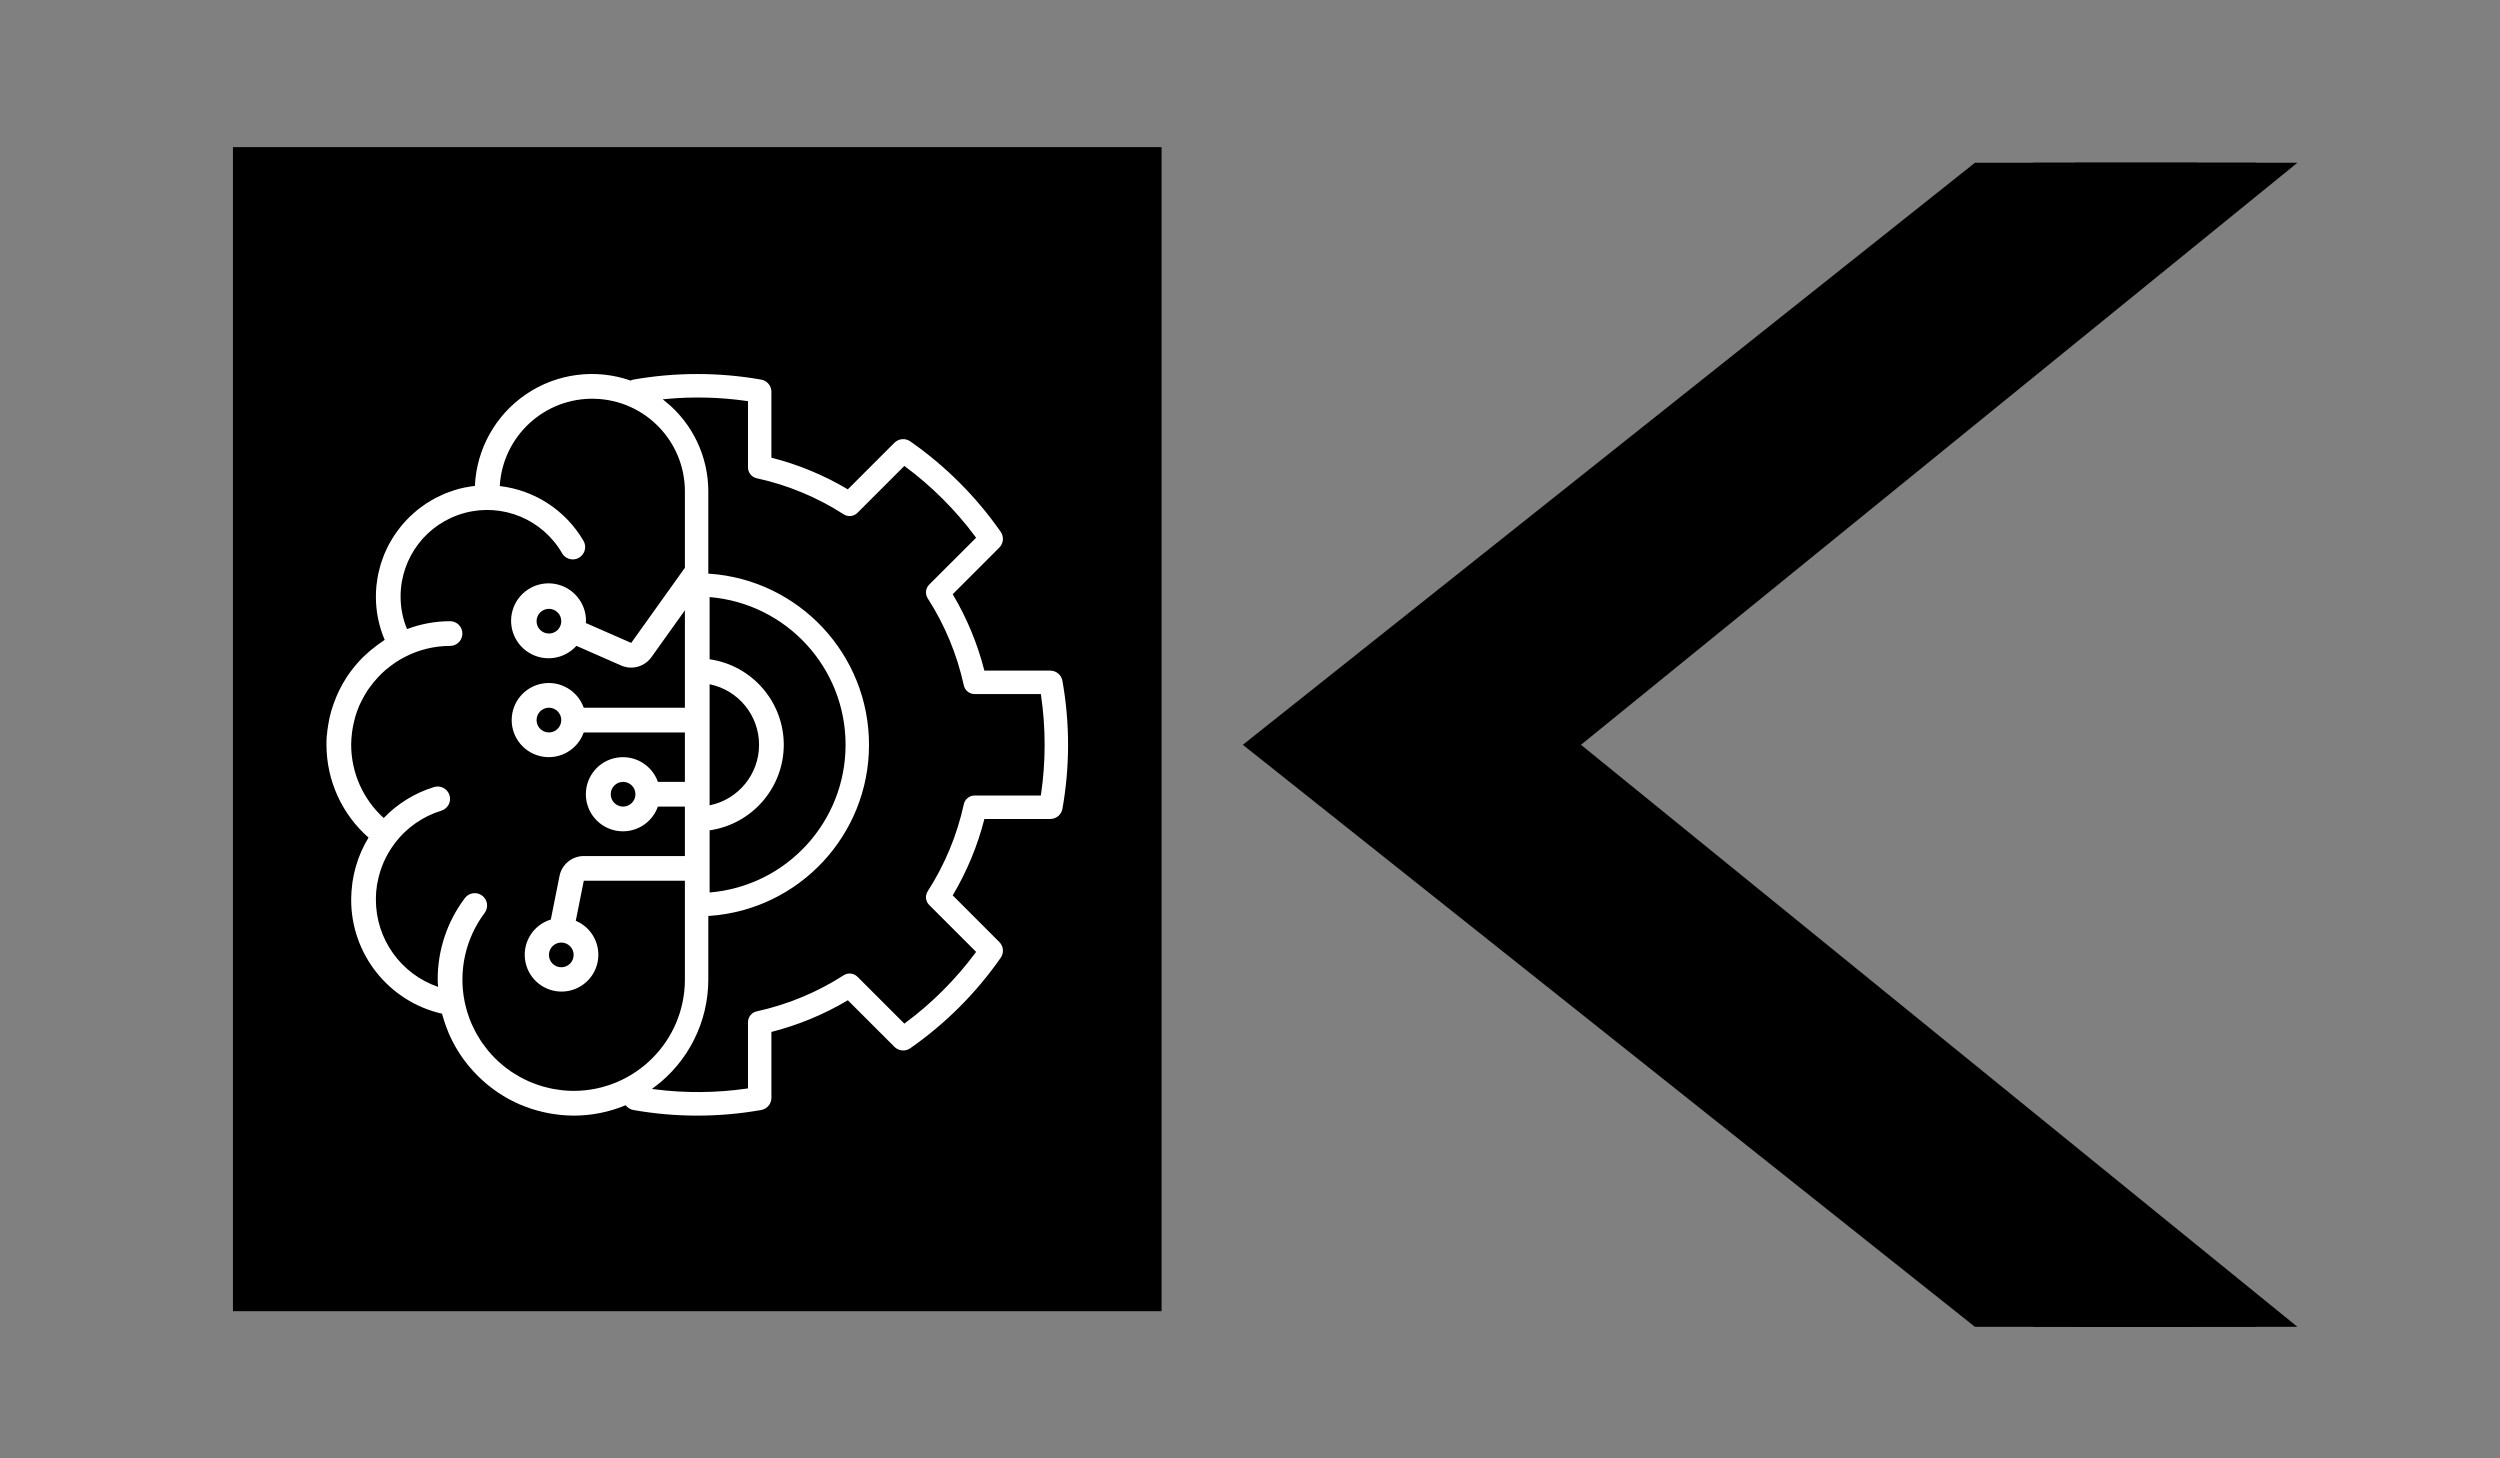 <?xml version="1.0" encoding="utf-8"?>
<!-- Generator: Adobe Illustrator 16.0.0, SVG Export Plug-In . SVG Version: 6.00 Build 0)  -->
<!DOCTYPE svg PUBLIC "-//W3C//DTD SVG 1.1//EN" "http://www.w3.org/Graphics/SVG/1.1/DTD/svg11.dtd">
<svg version="1.1" id="Layer_1" xmlns="http://www.w3.org/2000/svg" xmlns:xlink="http://www.w3.org/1999/xlink" x="0px" y="0px"
	 width="960px" height="560px" viewBox="0 0 960 560" enable-background="new 0 0 960 560" xml:space="preserve">
<rect x="0" y="0" width="960" height="560" fill="#808080" stroke="none"/>
<polygon stroke="#000000" stroke-miterlimit="10" points="-724.334,90.447 -933.964,-78.013 -378.964,-78.013 -378.964,367.985 
	-933.964,367.985 -724.334,199.526 -678.844,162.966 -656.464,144.987 -678.844,127.006 "/>
<polygon stroke="#000000" stroke-miterlimit="10" points="710.551,401.77 842.551,509 758.551,509 710.551,470.84 523.541,322.16 
	478.051,286 523.541,249.84 710.551,101.161 758.551,63 842.551,63 710.551,170.23 568.051,286 "/>
<polygon stroke="#000000" stroke-miterlimit="10" points="733.047,401.77 865.047,509 781.047,509 733.047,470.84 546.037,322.16 
	500.547,286 546.037,249.84 733.047,101.161 781.047,63 865.047,63 733.047,170.23 590.547,286 "/>
<polygon stroke="#000000" stroke-miterlimit="10" points="748.797,401.77 880.797,509 796.797,509 748.797,470.84 561.787,322.16 
	516.297,286 561.787,249.84 748.797,101.161 796.797,63 880.797,63 748.797,170.23 606.297,286 "/>
<rect x="89.95" y="57" stroke="#000000" stroke-miterlimit="10" width="355.591" height="446"/>
<g>
	<g>
		<path fill="#FFFFFF" d="M407.97,261.43c-0.4-2.26-2.37-3.91-4.67-3.91H378c-2.62-10.31-6.72-20.2-12.16-29.34l17.89-17.89
			c1.63-1.63,1.85-4.19,0.53-6.08c-9.43-13.53-21.19-25.29-34.73-34.73c-1.88-1.32-4.44-1.09-6.07,0.54l-17.89,17.89
			c-9.15-5.44-19.03-9.54-29.35-12.16v-25.3c0-2.3-1.64-4.27-3.91-4.68c-16.25-2.86-32.88-2.86-49.13,0
			c-0.35,0.09-0.69,0.21-1.01,0.37c-13.42-4.7-28.29-2.78-40.07,5.19c-11.79,7.97-19.11,21.04-19.74,35.26
			c-1.12,0.12-2.22,0.31-3.32,0.52c-0.2,0.04-0.4,0.05-0.61,0.09c-1.34,0.28-2.65,0.62-3.95,1.03c-0.41,0.12-0.8,0.29-1.2,0.42
			c-0.88,0.3-1.75,0.6-2.6,0.96c-0.49,0.2-0.94,0.44-1.42,0.66c-0.74,0.34-1.49,0.68-2.21,1.06c-0.49,0.26-0.97,0.56-1.45,0.84
			c-0.66,0.39-1.33,0.78-1.98,1.2c-0.48,0.32-0.94,0.66-1.4,0.99c-0.62,0.45-1.23,0.89-1.82,1.36c-0.45,0.36-0.89,0.74-1.32,1.13
			c-0.56,0.48-1.12,0.98-1.66,1.5c-0.42,0.41-0.82,0.82-1.23,1.25c-0.51,0.54-1.01,1.08-1.5,1.64c-0.38,0.45-0.75,0.9-1.11,1.36
			c-0.46,0.58-0.91,1.18-1.34,1.79c-0.34,0.48-0.67,0.95-0.99,1.45c-0.41,0.62-0.79,1.27-1.17,1.92c-0.29,0.5-0.58,1.01-0.86,1.52
			c-0.35,0.68-0.67,1.37-0.99,2.06c-0.24,0.53-0.49,1.05-0.71,1.59c-0.29,0.72-0.55,1.46-0.81,2.2c-0.18,0.54-0.38,1.07-0.54,1.61
			c-0.24,0.79-0.43,1.6-0.62,2.4c-0.13,0.52-0.27,1.04-0.38,1.58c-0.18,0.9-0.3,1.82-0.42,2.75c-0.06,0.45-0.15,0.89-0.2,1.35
			c-0.13,1.39-0.21,2.8-0.21,4.23c-0.02,5.72,1.13,11.39,3.38,16.66c-0.3,0.18-0.56,0.41-0.85,0.6c-0.77,0.5-1.51,1.05-2.25,1.6
			c-1.71,1.26-3.33,2.63-4.85,4.1c-0.18,0.16-0.37,0.32-0.54,0.49c-0.89,0.89-1.71,1.83-2.53,2.79c-0.27,0.32-0.54,0.63-0.81,0.96
			c-0.79,0.98-1.54,1.98-2.25,3.01c-0.2,0.29-0.38,0.59-0.57,0.88c-2.05,3.16-3.72,6.54-4.96,10.1c-0.3,0.84-0.59,1.67-0.84,2.53
			c-0.23,0.8-0.43,1.59-0.62,2.39c-0.26,1.1-0.46,2.22-0.64,3.35c-0.1,0.65-0.23,1.29-0.3,1.94c-0.07,0.569-0.11,1.14-0.16,1.72
			c-0.01,0.09-0.07,0.17-0.08,0.271c-0.11,1.189-0.11,2.369-0.11,3.56c0.02,13.65,5.9,26.63,16.15,35.64
			c-2.1,3.44-3.73,7.141-4.84,11.011c-0.06,0.22-0.13,0.43-0.19,0.649c-0.48,1.78-0.86,3.59-1.13,5.41
			c-0.05,0.31-0.07,0.61-0.11,0.91c-0.25,1.899-0.38,3.8-0.39,5.71c-0.1,21,14.4,39.26,34.88,43.93c0.13,0.53,0.32,1.03,0.47,1.561
			c0.15,0.5,0.3,1.01,0.46,1.51c0.37,1.15,0.79,2.27,1.24,3.38c0.14,0.36,0.27,0.72,0.42,1.07c1.92,4.45,4.45,8.62,7.53,12.37
			c0.18,0.239,0.38,0.46,0.58,0.68c0.82,0.97,1.68,1.92,2.57,2.82c0.29,0.31,0.59,0.6,0.89,0.89c0.83,0.81,1.69,1.59,2.57,2.34
			c0.36,0.3,0.7,0.601,1.07,0.9c0.89,0.729,1.82,1.41,2.77,2.08c0.36,0.25,0.71,0.52,1.07,0.76c1.3,0.86,2.62,1.67,3.98,2.42
			c0.25,0.14,0.51,0.25,0.76,0.37c1.13,0.59,2.27,1.149,3.43,1.66c0.58,0.25,1.18,0.47,1.77,0.699c0.88,0.341,1.75,0.681,2.65,0.971
			c0.65,0.21,1.3,0.41,1.96,0.6c0.9,0.25,1.8,0.48,2.71,0.69c0.65,0.16,1.3,0.3,1.96,0.42c1.02,0.2,2.06,0.34,3.09,0.479
			c0.57,0.07,1.12,0.16,1.69,0.21c1.62,0.15,3.26,0.25,4.91,0.25c6.86,0,13.65-1.35,19.98-3.989c0.71,0.96,1.75,1.609,2.92,1.83
			c16.25,2.88,32.88,2.88,49.13,0c2.27-0.41,3.91-2.381,3.91-4.681v-25.29c10.32-2.63,20.2-6.729,29.35-12.17l17.9,17.9
			c1.62,1.63,4.18,1.85,6.07,0.529c13.53-9.439,25.29-21.189,34.72-34.729c1.33-1.88,1.1-4.45-0.53-6.07l-17.89-17.899
			c5.44-9.141,9.54-19.03,12.16-29.34h25.3c2.3,0,4.27-1.65,4.67-3.91C410.86,294.31,410.86,277.69,407.97,261.43z M220.28,418.9
			c-1.38,0-2.74-0.08-4.08-0.21c-0.49-0.051-0.97-0.131-1.45-0.19c-0.84-0.11-1.69-0.23-2.52-0.39c-0.57-0.11-1.13-0.25-1.69-0.38
			c-0.73-0.171-1.45-0.351-2.17-0.551c-0.58-0.18-1.14-0.359-1.71-0.55c-0.69-0.229-1.37-0.479-2.04-0.75
			c-0.55-0.21-1.09-0.43-1.63-0.67c-0.69-0.31-1.37-0.65-2.05-0.99c-0.47-0.239-0.95-0.479-1.41-0.739
			c-0.79-0.44-1.56-0.91-2.31-1.4c-0.32-0.21-0.65-0.39-0.96-0.61c-2.2-1.489-4.25-3.189-6.14-5.069
			c-0.06-0.061-0.11-0.131-0.17-0.19c-0.87-0.87-1.7-1.78-2.49-2.729c-0.14-0.171-0.27-0.351-0.41-0.521
			c-0.69-0.86-1.35-1.74-1.98-2.64c-0.16-0.24-0.31-0.471-0.47-0.71c-0.56-0.87-1.1-1.75-1.61-2.66c-0.16-0.29-0.32-0.57-0.47-0.86
			c-0.47-0.88-0.9-1.79-1.31-2.7c-0.14-0.33-0.29-0.659-0.43-0.989c-0.37-0.9-0.7-1.841-1.01-2.771c-0.12-0.36-0.25-0.71-0.36-1.07
			c-0.3-0.979-0.54-1.97-0.77-2.97c-0.07-0.33-0.17-0.649-0.23-0.979c-2.41-11.931,0.39-24.32,7.7-34.061
			c1.56-2.1,1.14-5.069-0.96-6.64c-2.09-1.57-5.06-1.15-6.63,0.939c-6.81,9.021-10.48,20.021-10.45,31.33
			c0,0.94,0.09,1.86,0.15,2.78c-14.34-4.94-23.95-18.46-23.88-33.63c0-1.96,0.16-3.9,0.47-5.84c0.04-0.2,0.11-0.391,0.15-0.59
			c1-5.561,3.33-10.79,6.78-15.25c0.04-0.04,0.05-0.091,0.07-0.131c4.49-5.8,10.65-10.069,17.66-12.22c2.5-0.77,3.91-3.43,3.14-5.93
			c-0.77-2.51-3.43-3.92-5.93-3.15c-7.35,2.261-14.01,6.351-19.33,11.9c-7.94-7.19-12.48-17.4-12.5-28.12
			c0.01-1.59,0.12-3.18,0.33-4.76c0.06-0.5,0.14-1,0.23-1.5c0.18-1.08,0.41-2.14,0.68-3.19c0.13-0.53,0.25-1.07,0.41-1.59
			c0.4-1.31,0.86-2.58,1.39-3.83c0.31-0.73,0.67-1.43,1.03-2.13c0.29-0.59,0.59-1.17,0.92-1.74c0.44-0.77,0.88-1.52,1.37-2.26
			c0.28-0.42,0.59-0.81,0.89-1.22c0.92-1.28,1.92-2.49,3-3.64c0.41-0.45,0.83-0.9,1.27-1.33c0.58-0.56,1.18-1.11,1.8-1.64
			c0.68-0.57,1.39-1.12,2.11-1.66c0.57-0.42,1.14-0.84,1.74-1.24c1.1-0.72,2.24-1.38,3.41-1.98c5.37-2.8,11.34-4.26,17.39-4.26
			c2.62,0,4.74-2.12,4.74-4.75c0-2.61-2.12-4.74-4.74-4.74c-5.65,0.01-11.25,1.04-16.53,3.03c-1.64-3.97-2.47-8.23-2.46-12.52
			c0-15.04,10.11-28.2,24.63-32.09c14.53-3.89,29.86,2.45,37.38,15.48c0.85,1.47,2.41,2.37,4.11,2.37c1.7,0,3.26-0.91,4.11-2.38
			c0.85-1.47,0.85-3.28,0-4.75c-6.81-11.68-18.72-19.48-32.15-21.03c1.1-19.22,17.29-34.08,36.54-33.52
			c19.24,0.55,34.56,16.32,34.55,35.57v29.33l-20.61,28.85l-17.43-7.64c0.01-0.24,0.07-0.46,0.07-0.7
			c0.06-6.95-4.84-12.95-11.66-14.27c-6.82-1.32-13.61,2.43-16.13,8.9c-2.52,6.48-0.05,13.83,5.87,17.47
			c5.91,3.64,13.58,2.54,18.23-2.63l17.24,7.57c1.19,0.52,2.48,0.79,3.78,0.79c3.07,0,5.96-1.48,7.75-3.97L263,234.36v37.4h-38.85
			c-2.31-6.53-9-10.46-15.83-9.28c-6.84,1.17-11.83,7.1-11.83,14.03c0,6.931,4.99,12.86,11.83,14.03
			c6.83,1.18,13.52-2.74,15.83-9.28H263v18.98h-10.37c-2.31-6.54-9-10.46-15.83-9.28c-6.84,1.16-11.83,7.09-11.83,14.021
			c0,6.939,4.99,12.869,11.83,14.039c6.83,1.181,13.52-2.75,15.83-9.289H263v18.989h-38.83c-4.52,0.011-8.41,3.2-9.31,7.63
			l-3.35,16.75c-6.57,2-10.75,8.431-9.91,15.25c0.83,6.82,6.45,12.051,13.32,12.4c6.86,0.35,12.98-4.29,14.5-10.99
			s-1.99-13.52-8.32-16.18l3.07-15.37H263v37.97C262.97,399.76,243.86,418.87,220.28,418.9z M215.53,238.54
			c0,2.62-2.12,4.74-4.74,4.74s-4.75-2.12-4.75-4.74s2.13-4.75,4.75-4.75S215.53,235.92,215.53,238.54z M215.53,276.51
			c0,2.62-2.12,4.75-4.74,4.75s-4.75-2.13-4.75-4.75c0-2.62,2.13-4.75,4.75-4.75C213.41,271.77,215.53,273.89,215.53,276.51z
			 M244.01,304.98c0,2.63-2.12,4.75-4.74,4.75s-4.75-2.12-4.75-4.75c0-2.61,2.13-4.74,4.75-4.74S244.01,302.37,244.01,304.98z
			 M220.28,366.69c0,2.619-2.12,4.739-4.75,4.739c-2.61,0-4.74-2.12-4.74-4.739c0-2.62,2.13-4.75,4.74-4.75
			C218.16,361.95,220.28,364.07,220.28,366.69z M399.26,304.98h-25.01c-2.23,0-4.16,1.56-4.63,3.729
			c-2.58,11.82-7.25,23.08-13.79,33.25c-1.21,1.88-0.94,4.34,0.64,5.92l17.7,17.7c-7.6,10.21-16.64,19.25-26.85,26.84l-17.7-17.7
			c-1.58-1.569-4.04-1.84-5.92-0.64c-10.17,6.54-21.43,11.21-33.24,13.8c-2.18,0.47-3.73,2.4-3.73,4.63v25.01
			c-11.64,1.671-23.44,1.771-35.1,0.311c13.12-9.83,20.84-25.26,20.86-41.65v-23.97c34.76-2.45,61.71-31.36,61.71-66.21
			c0-34.84-26.95-63.75-61.71-66.2v-31.1c0-13.59-6.14-26.45-16.72-34.99c10.32-0.96,20.71-0.7,30.96,0.77v25.01
			c0,2.23,1.55,4.16,3.73,4.64c11.81,2.58,23.07,7.25,33.24,13.79c1.88,1.21,4.35,0.94,5.92-0.64l17.7-17.7
			c10.21,7.59,19.25,16.63,26.85,26.85l-17.7,17.69c-1.58,1.58-1.85,4.05-0.64,5.93c6.53,10.17,11.21,21.43,13.78,33.24
			c0.48,2.18,2.41,3.73,4.64,3.73h25.01C401.1,279.6,401.1,292.4,399.26,304.98z M300.97,286c-0.03-16.5-12.15-30.48-28.48-32.84
			v-23.88C302,231.73,324.7,256.39,324.7,286c0,29.61-22.7,54.27-52.21,56.72v-23.87C288.82,316.48,300.94,302.5,300.97,286z
			 M272.49,309.25v-46.5c11.05,2.25,18.99,11.97,18.99,23.25C291.48,297.28,283.54,307,272.49,309.25z"/>
		<path stroke="#000000" stroke-miterlimit="10" d="M399.26,304.98h-25.01c-2.23,0-4.16,1.56-4.63,3.729
			c-2.58,11.82-7.25,23.08-13.79,33.25c-1.21,1.88-0.94,4.34,0.64,5.92l17.7,17.7c-7.6,10.21-16.64,19.25-26.85,26.84l-17.7-17.7
			c-1.58-1.569-4.04-1.84-5.92-0.64c-10.17,6.54-21.43,11.21-33.24,13.8c-2.18,0.47-3.73,2.4-3.73,4.63v25.01
			c-11.64,1.671-23.44,1.771-35.1,0.311c13.12-9.83,20.84-25.26,20.86-41.65v-23.97c34.76-2.45,61.71-31.36,61.71-66.21
			c0-34.84-26.95-63.75-61.71-66.2v-31.1c0-13.59-6.14-26.45-16.72-34.99c10.32-0.96,20.71-0.7,30.96,0.77v25.01
			c0,2.23,1.55,4.16,3.73,4.64c11.81,2.58,23.07,7.25,33.24,13.79c1.88,1.21,4.35,0.94,5.92-0.64l17.7-17.7
			c10.21,7.59,19.25,16.63,26.85,26.85l-17.7,17.69c-1.58,1.58-1.85,4.05-0.64,5.93c6.53,10.17,11.21,21.43,13.78,33.24
			c0.48,2.18,2.41,3.73,4.64,3.73h25.01C401.1,279.6,401.1,292.4,399.26,304.98z"/>
	</g>
</g>
</svg>
